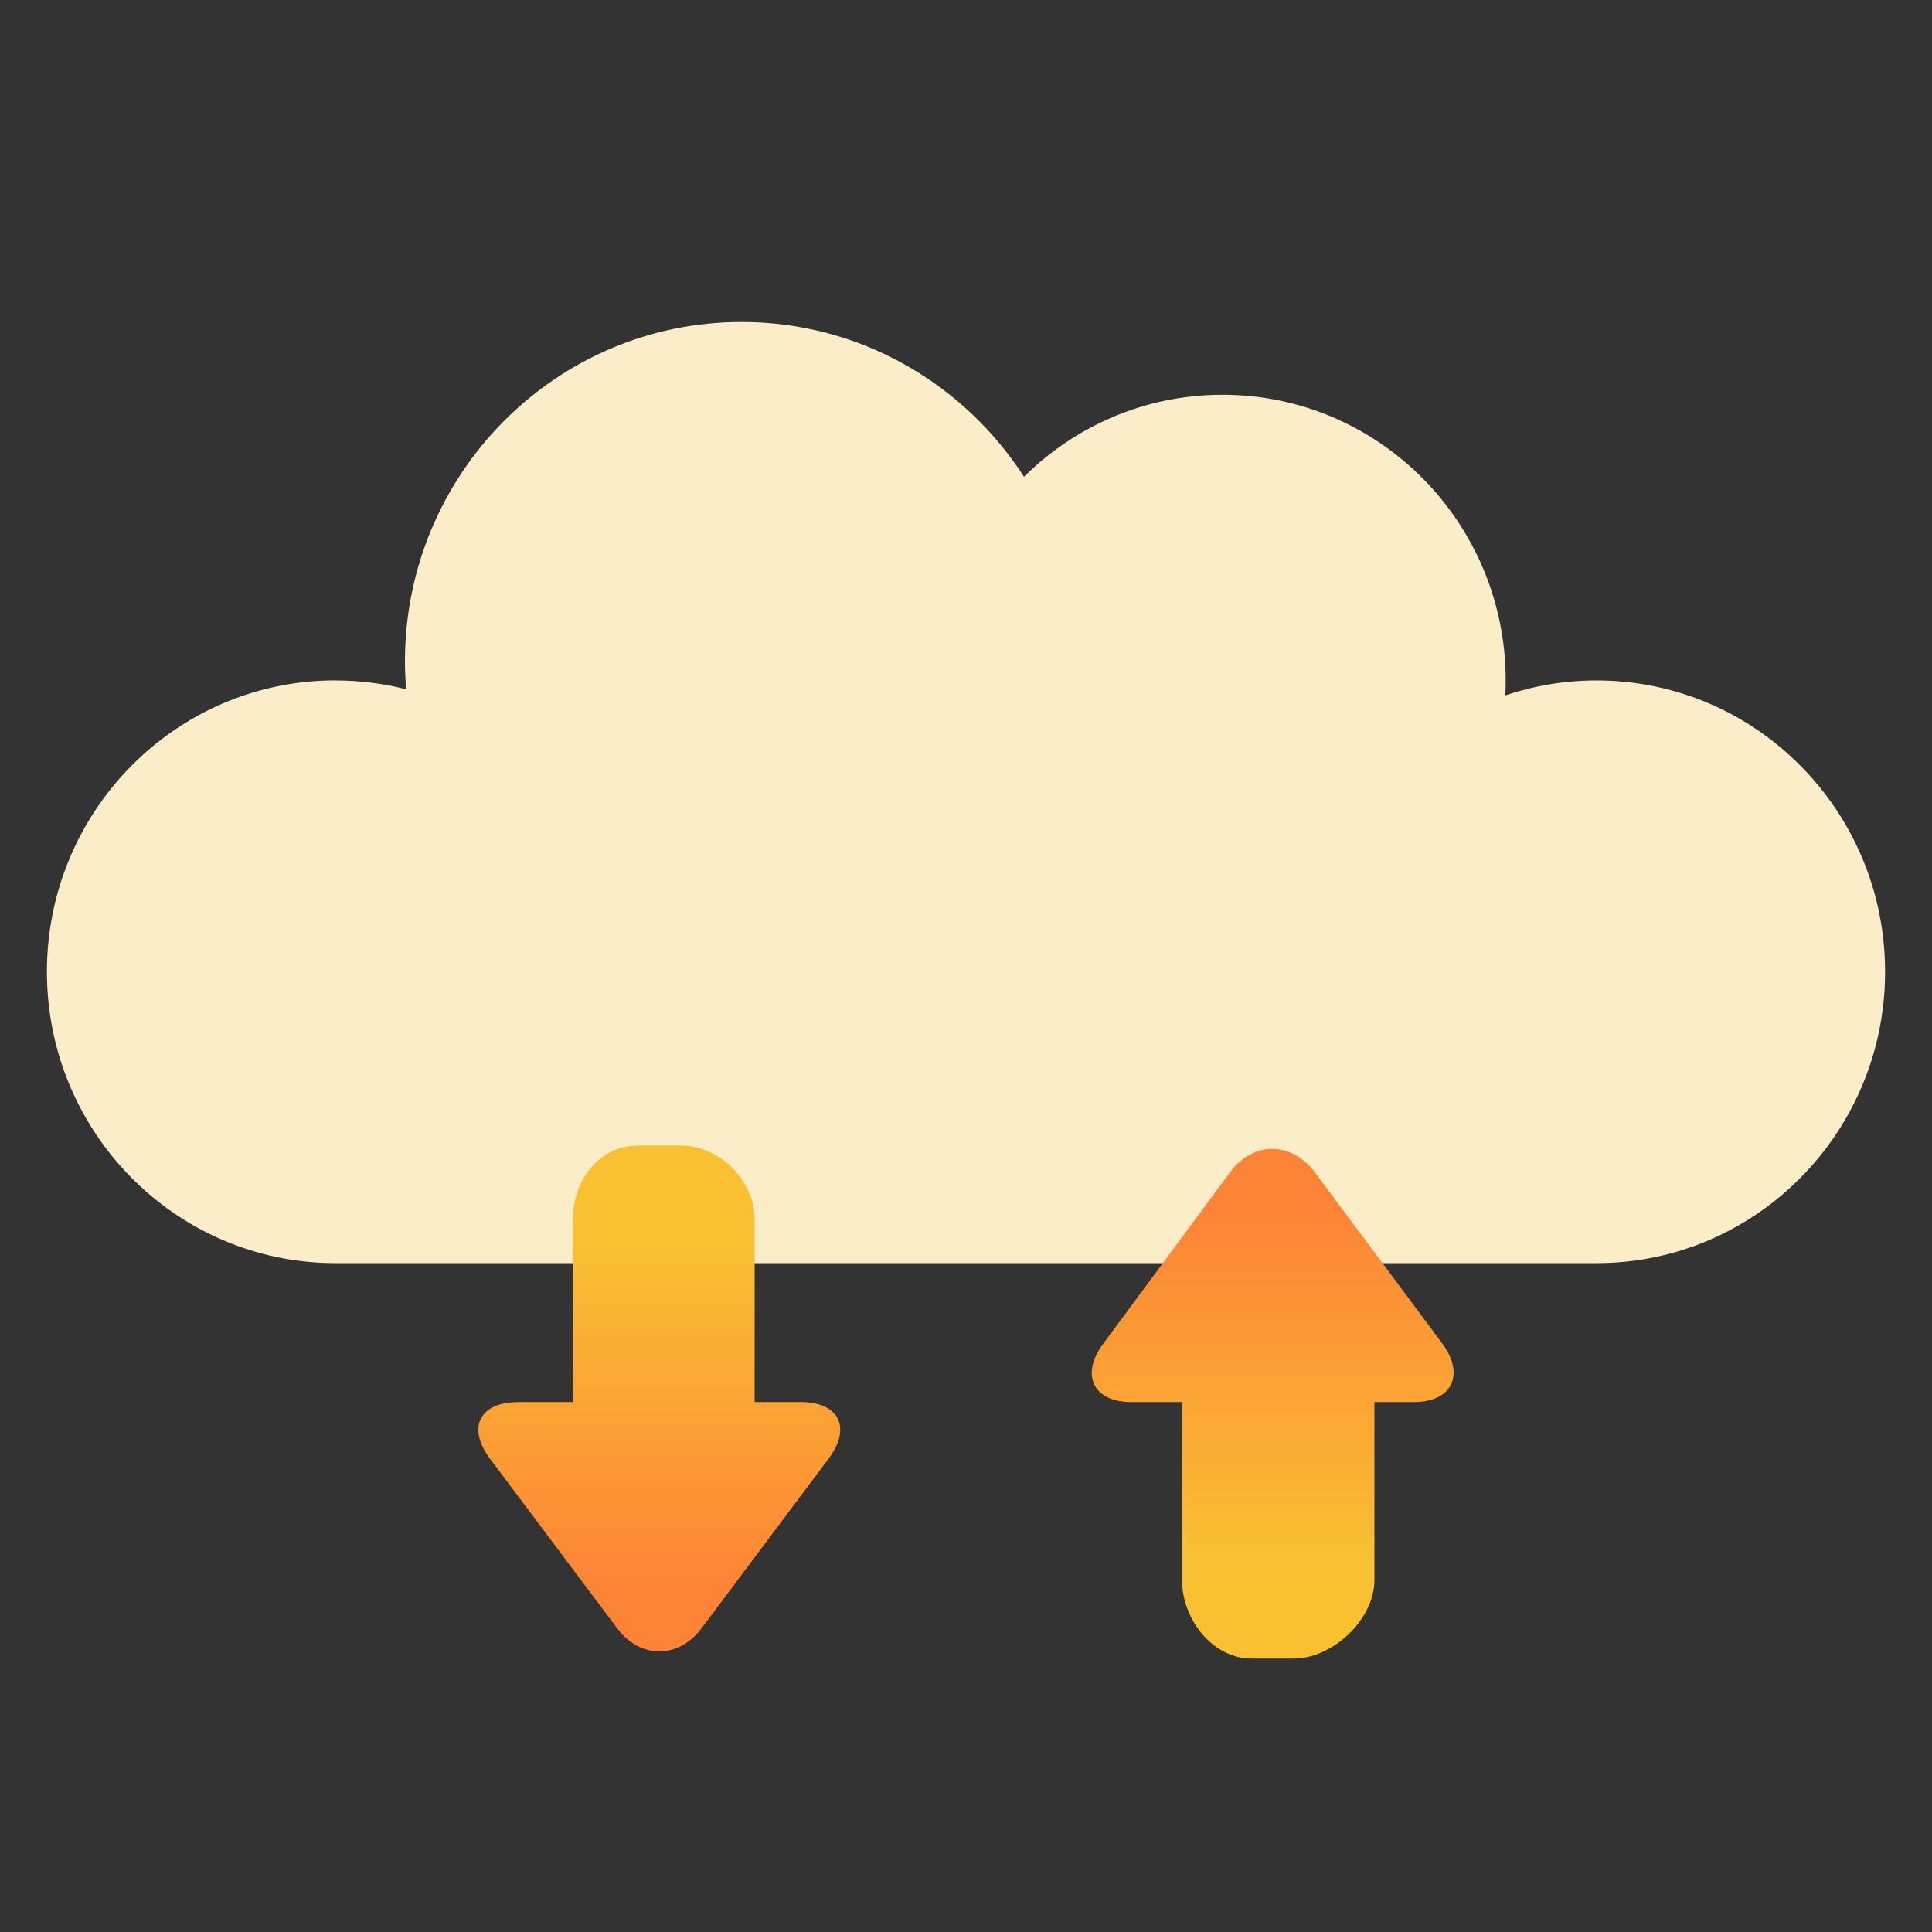 <svg width="60" height="60" viewBox="0 0 60 60" fill="none" xmlns="http://www.w3.org/2000/svg">
<rect x="0" y="0" width="60" height="60" fill="#333333" stroke="none"/>
<path d="M10.418 21.132C11.175 21.132 11.91 21.228 12.614 21.405C12.591 21.122 12.576 20.835 12.576 20.544C12.576 14.721 17.257 10 23.03 10C26.706 10 29.936 11.915 31.801 14.807C33.389 13.233 35.564 12.26 37.966 12.26C42.823 12.26 46.761 16.231 46.761 21.132C46.761 21.288 46.756 21.442 46.749 21.595C47.64 21.296 48.591 21.132 49.582 21.132C54.53 21.132 58.543 25.187 58.543 30.179C58.543 35.171 54.53 39.228 49.582 39.228H10.418C5.47 39.228 1.457 35.171 1.457 30.179C1.457 25.187 5.47 21.13 10.418 21.13V21.132Z" fill="#FBEDC8"/>
<path d="M24.856 43.543H23.436V37.861C23.436 36.651 22.342 35.577 21.133 35.577H19.818C18.608 35.577 17.794 36.651 17.794 37.861V43.543H16.094C14.889 43.543 14.495 44.338 15.218 45.302L19.161 50.562C19.884 51.526 21.068 51.528 21.79 50.564L25.733 45.3C26.456 44.336 26.061 43.541 24.856 43.541V43.543Z" fill="url(#paint0_linear_309_1121)"/>
<path d="M35.144 43.543H36.71V49.077C36.71 50.287 37.658 51.508 38.868 51.508H40.182C41.392 51.508 42.684 50.287 42.684 49.077V43.543H43.906C45.111 43.543 45.504 42.673 44.782 41.711L40.839 36.414C40.116 35.45 38.932 35.43 38.211 36.394L34.268 41.722C33.544 42.687 33.939 43.544 35.144 43.544V43.543Z" fill="url(#paint1_linear_309_1121)"/>
<defs>
<linearGradient id="paint0_linear_309_1121" x1="20.475" y1="38.667" x2="20.475" y2="49.409" gradientUnits="userSpaceOnUse">
<stop stop-color="#F9C032"/>
<stop offset="1" stop-color="#FD8337"/>
</linearGradient>
<linearGradient id="paint1_linear_309_1121" x1="39.525" y1="48.392" x2="39.525" y2="37.569" gradientUnits="userSpaceOnUse">
<stop stop-color="#F9C032"/>
<stop offset="1" stop-color="#FD8337"/>
</linearGradient>
</defs>
</svg>
